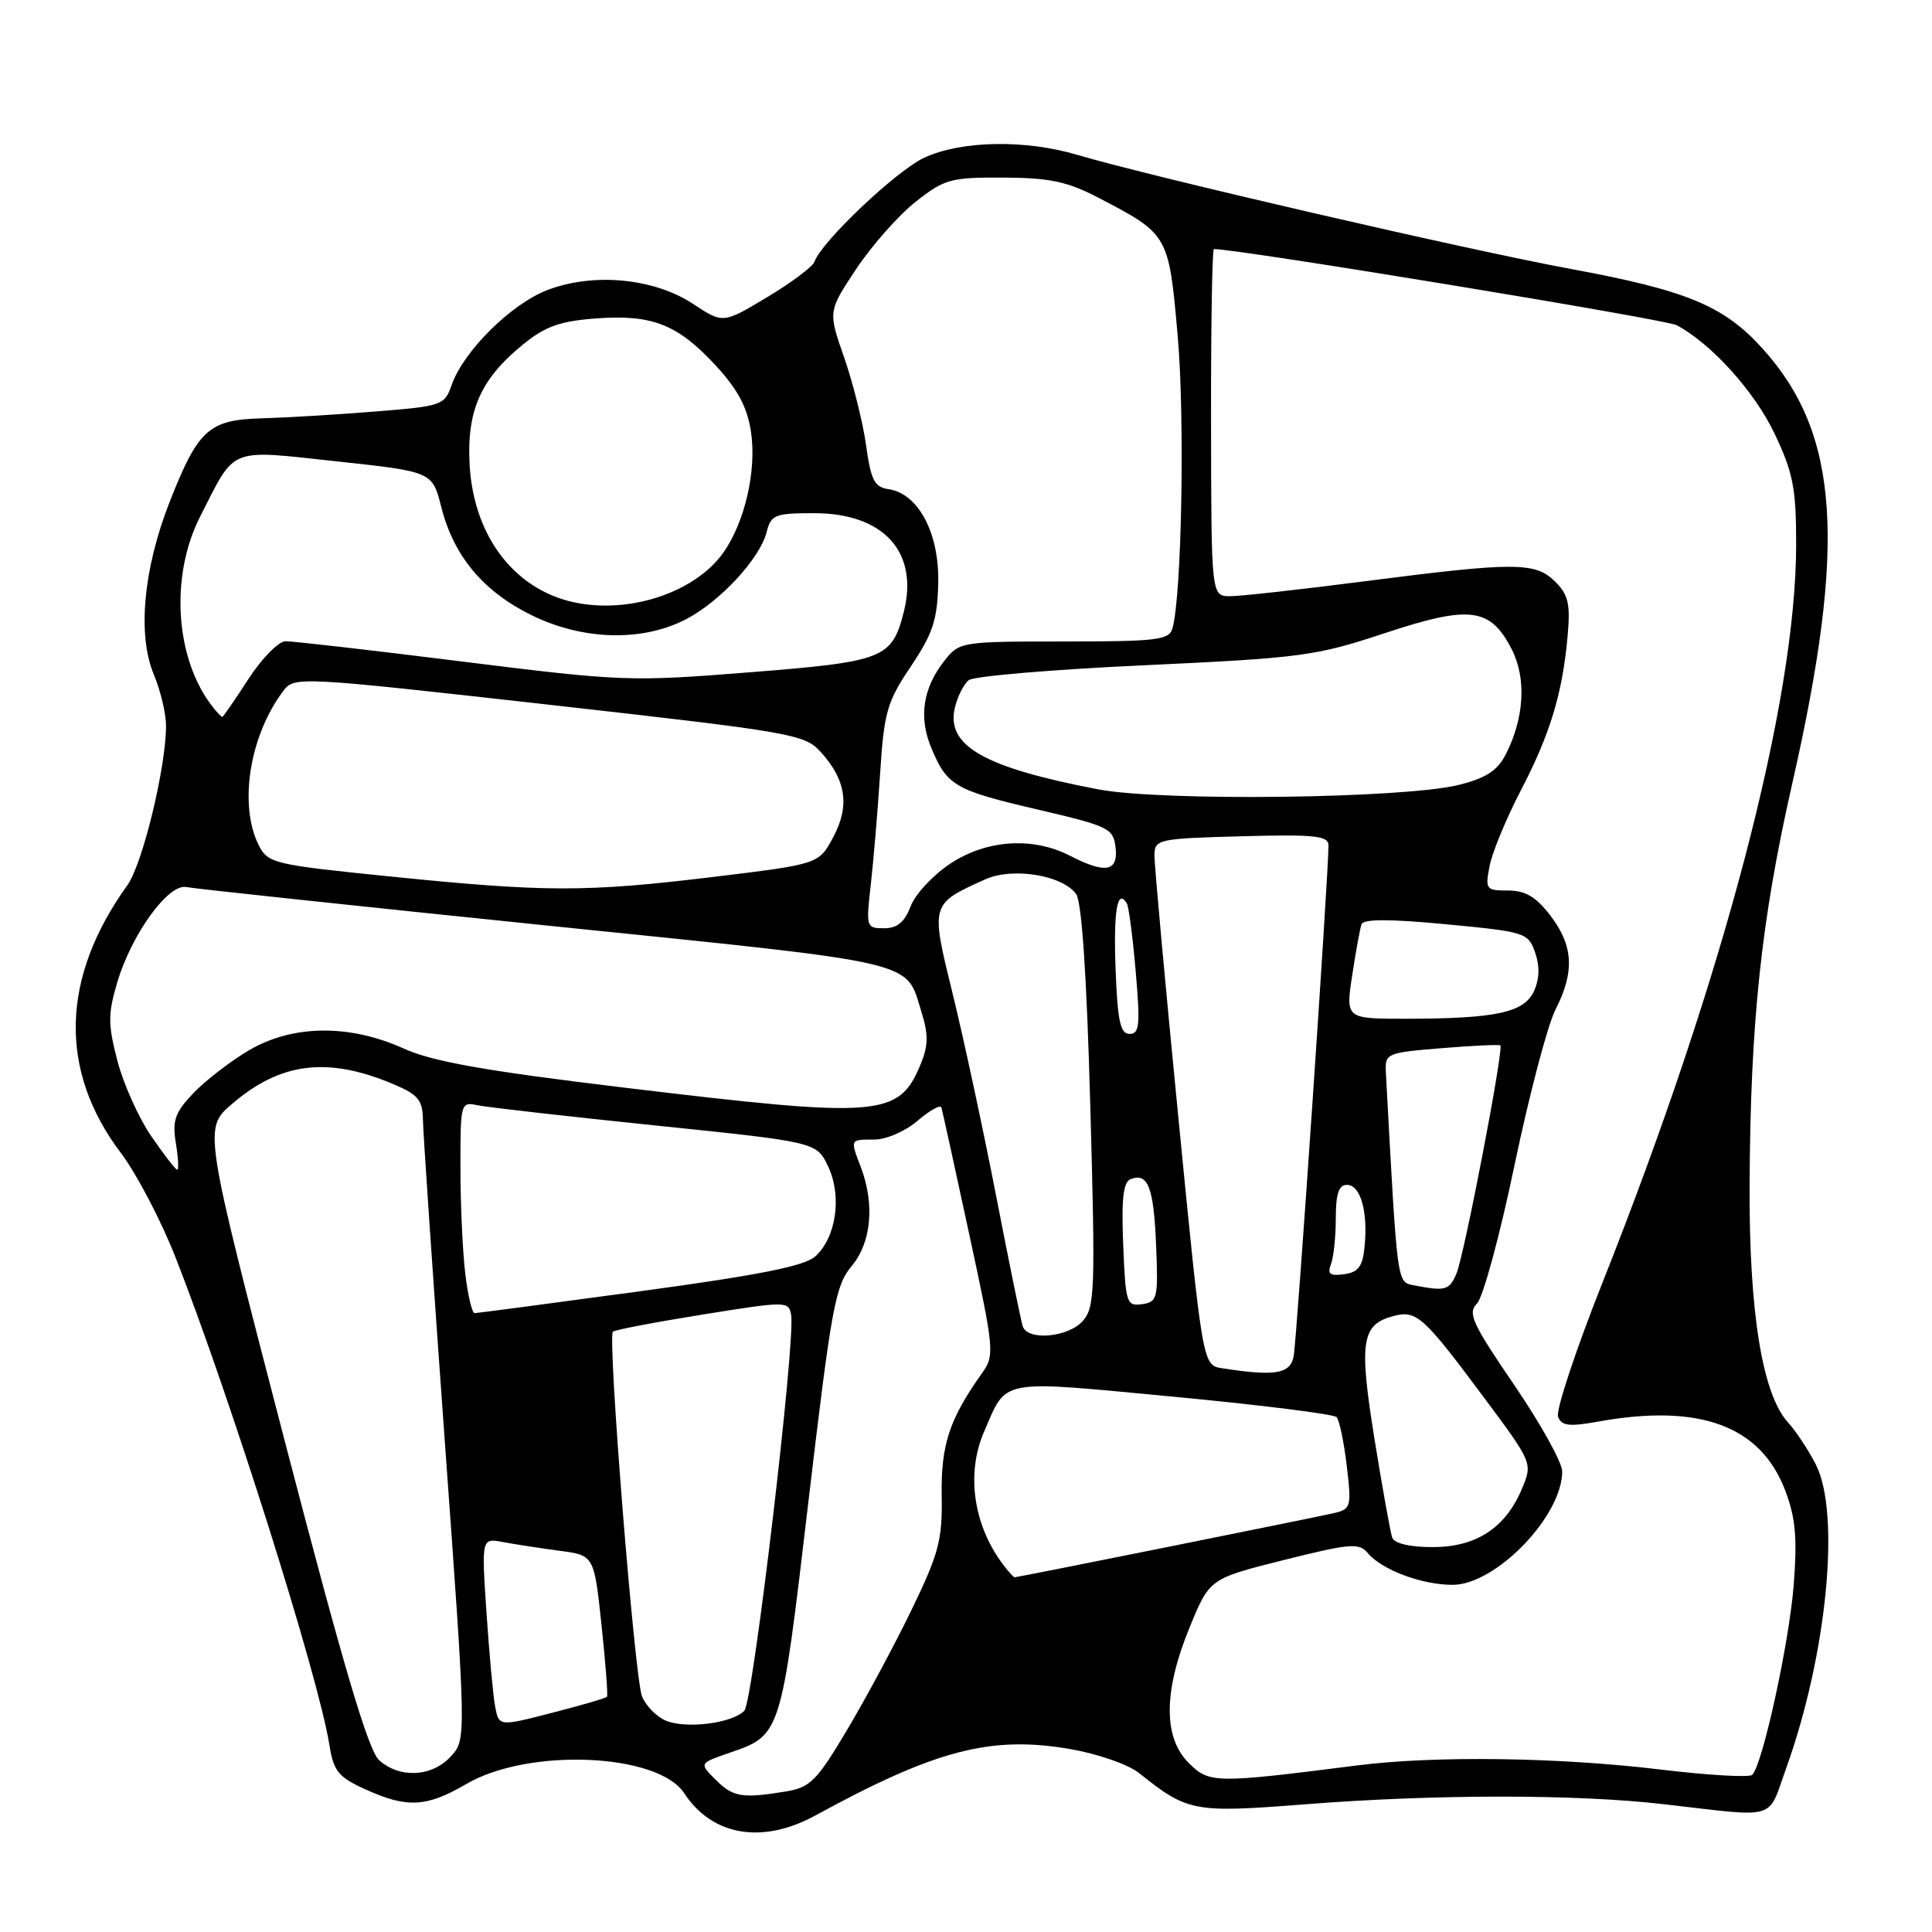<?xml version="1.0" encoding="UTF-8" standalone="no"?>
<!DOCTYPE svg PUBLIC "-//W3C//DTD SVG 1.1//EN" "http://www.w3.org/Graphics/SVG/1.1/DTD/svg11.dtd" >
<svg xmlns="http://www.w3.org/2000/svg" xmlns:xlink="http://www.w3.org/1999/xlink" version="1.1" viewBox="0 0 256 256">
 <g >
 <path fill="currentColor"
d=" M 108.04 240.56 C 123.97 231.86 131.27 229.96 141.76 231.75 C 145.46 232.39 149.50 233.79 150.93 234.94 C 157.38 240.09 158.17 240.23 172.91 239.08 C 190.09 237.73 208.81 237.72 220.50 239.07 C 235.76 240.83 234.16 241.30 236.67 234.32 C 242.10 219.22 243.92 200.45 240.58 194.00 C 239.58 192.07 237.94 189.59 236.92 188.48 C 233.51 184.74 231.75 173.83 231.83 157.00 C 231.94 135.35 233.36 121.99 237.48 103.83 C 244.72 71.95 243.73 57.46 233.55 46.19 C 228.41 40.50 223.53 38.48 208.00 35.61 C 194.45 33.11 152.42 23.39 142.79 20.53 C 135.85 18.47 127.43 18.62 122.50 20.88 C 118.82 22.57 108.86 32.00 107.91 34.70 C 107.68 35.34 104.87 37.45 101.65 39.38 C 95.80 42.89 95.80 42.89 91.84 40.27 C 86.67 36.86 78.67 36.09 72.54 38.43 C 67.74 40.26 61.41 46.54 59.85 51.00 C 58.91 53.71 58.58 53.82 49.69 54.53 C 44.63 54.94 37.91 55.34 34.73 55.43 C 27.66 55.62 26.26 56.89 22.48 66.50 C 18.99 75.40 18.19 84.12 20.38 89.37 C 21.27 91.50 22.00 94.56 22.00 96.16 C 22.00 101.68 18.89 114.50 16.87 117.31 C 8.05 129.57 7.76 141.87 16.03 152.79 C 18.10 155.53 21.36 161.76 23.27 166.64 C 30.51 185.09 42.20 222.12 43.65 231.23 C 44.21 234.70 44.83 235.47 48.40 237.09 C 53.93 239.61 56.52 239.47 61.77 236.40 C 70.02 231.56 87.18 232.29 90.67 237.62 C 94.37 243.27 101.02 244.40 108.04 240.56 Z  M 94.82 235.82 C 92.65 233.65 92.65 233.65 96.57 232.29 C 103.52 229.89 103.45 230.13 107.11 199.05 C 110.17 173.16 110.68 170.34 112.85 167.76 C 115.45 164.67 115.93 159.57 114.07 154.67 C 112.64 150.92 112.60 151.00 115.84 151.00 C 117.44 151.00 119.97 149.90 121.59 148.50 C 123.19 147.13 124.61 146.34 124.74 146.75 C 124.87 147.16 126.52 154.70 128.42 163.50 C 131.77 179.03 131.82 179.57 130.09 182.00 C 125.80 188.03 124.67 191.47 124.78 198.16 C 124.88 204.02 124.41 205.83 120.86 213.16 C 118.65 217.75 114.79 224.94 112.29 229.14 C 108.23 235.98 107.37 236.84 104.13 237.38 C 98.34 238.33 97.13 238.13 94.82 235.82 Z  M 157.50 233.59 C 154.12 230.21 154.16 224.08 157.64 215.61 C 160.28 209.18 160.28 209.18 170.12 206.71 C 178.90 204.51 180.09 204.41 181.23 205.78 C 183.07 208.00 188.39 210.00 192.47 210.00 C 198.20 210.00 207.00 200.90 207.00 194.97 C 207.00 193.79 204.13 188.63 200.63 183.50 C 195.06 175.34 194.44 173.99 195.71 172.72 C 196.51 171.92 198.75 163.67 200.68 154.39 C 202.62 145.11 205.06 135.84 206.10 133.80 C 208.67 128.77 208.49 125.33 205.45 121.34 C 203.53 118.83 202.13 118.00 199.82 118.00 C 196.89 118.00 196.78 117.85 197.38 114.75 C 197.72 112.96 199.57 108.49 201.48 104.81 C 205.39 97.31 207.03 91.91 207.71 84.34 C 208.10 80.05 207.82 78.82 206.09 77.09 C 203.46 74.46 200.79 74.45 181.00 77.00 C 172.47 78.10 164.38 79.00 163.00 79.00 C 160.50 78.99 160.50 78.99 160.47 56.00 C 160.45 43.35 160.62 33.00 160.85 33.00 C 164.12 33.00 220.71 42.31 222.17 43.09 C 226.80 45.57 232.50 51.89 235.16 57.50 C 237.60 62.65 238.00 64.72 238.00 72.12 C 238.00 92.92 228.46 129.34 212.39 169.82 C 208.81 178.84 206.13 186.90 206.45 187.73 C 206.91 188.94 207.92 189.06 211.76 188.37 C 225.20 185.94 233.27 188.91 236.54 197.47 C 237.92 201.08 238.16 203.74 237.68 209.97 C 237.09 217.62 233.56 233.80 232.18 235.18 C 231.80 235.55 226.32 235.23 220.00 234.47 C 206.48 232.84 190.10 232.62 179.82 233.93 C 160.93 236.33 160.23 236.32 157.50 233.59 Z  M 50.25 233.25 C 48.80 231.96 45.49 220.76 37.62 190.52 C 26.96 149.53 26.96 149.53 30.73 146.29 C 37.20 140.72 43.48 139.97 52.25 143.71 C 55.41 145.05 56.01 145.79 56.04 148.40 C 56.07 150.11 57.37 169.28 58.94 191.00 C 61.80 230.50 61.80 230.50 59.72 232.75 C 57.24 235.45 52.98 235.68 50.25 233.25 Z  M 65.61 226.14 C 65.34 224.69 64.82 219.07 64.46 213.65 C 63.80 203.80 63.80 203.80 66.65 204.33 C 68.22 204.63 71.58 205.14 74.11 205.48 C 78.72 206.08 78.72 206.08 79.70 215.29 C 80.24 220.36 80.57 224.65 80.43 224.83 C 80.29 225.01 77.01 225.97 73.14 226.96 C 66.11 228.77 66.11 228.77 65.61 226.14 Z  M 88.24 228.00 C 87.00 227.48 85.57 226.03 85.07 224.78 C 84.09 222.35 80.48 177.18 81.21 176.46 C 81.44 176.22 86.78 175.20 93.07 174.19 C 104.26 172.39 104.51 172.40 104.83 174.24 C 105.43 177.69 99.78 225.48 98.63 226.68 C 97.04 228.34 90.93 229.12 88.24 228.00 Z  M 133.25 207.75 C 129.04 202.47 127.92 195.43 130.39 189.72 C 133.48 182.60 132.07 182.86 155.48 185.07 C 167.01 186.16 176.75 187.38 177.11 187.78 C 177.47 188.17 178.08 191.07 178.45 194.21 C 179.10 199.62 179.01 199.96 176.82 200.48 C 174.59 201.01 134.85 209.00 134.44 209.00 C 134.33 209.00 133.80 208.44 133.25 207.75 Z  M 184.48 203.75 C 184.23 203.06 183.17 197.13 182.11 190.58 C 180.04 177.65 180.40 175.46 184.76 174.35 C 187.70 173.61 188.68 174.49 196.52 185.03 C 203.09 193.85 203.09 193.85 201.67 197.26 C 199.49 202.46 195.61 205.00 189.83 205.00 C 186.83 205.00 184.76 204.52 184.48 203.75 Z  M 161.93 181.30 C 159.36 180.90 159.36 180.90 156.15 148.20 C 154.38 130.22 152.95 114.51 152.97 113.31 C 153.00 111.21 153.44 111.11 164.50 110.81 C 174.19 110.55 176.01 110.74 176.03 112.00 C 176.07 115.35 171.83 177.66 171.41 179.75 C 170.95 182.06 168.93 182.39 161.93 181.30 Z  M 135.52 175.75 C 135.29 175.06 133.71 167.30 132.00 158.50 C 130.29 149.70 127.70 137.66 126.25 131.75 C 123.29 119.71 123.26 119.81 130.57 116.51 C 134.17 114.89 140.76 115.95 142.59 118.46 C 143.34 119.48 144.00 129.31 144.47 146.57 C 145.15 171.11 145.08 173.26 143.45 175.06 C 141.49 177.22 136.17 177.69 135.52 175.75 Z  M 61.65 168.75 C 61.30 165.86 61.01 159.55 61.01 154.73 C 61.00 146.16 61.05 145.97 63.25 146.45 C 64.49 146.71 75.11 147.92 86.85 149.13 C 108.19 151.33 108.19 151.33 109.73 154.56 C 111.59 158.46 110.81 163.96 108.04 166.47 C 106.61 167.76 100.66 168.95 84.81 171.10 C 73.09 172.69 63.23 173.99 62.89 174.00 C 62.55 174.00 61.99 171.64 61.65 168.75 Z  M 148.83 164.93 C 148.58 158.84 148.84 156.61 149.82 156.24 C 152.12 155.36 152.87 157.31 153.19 165.00 C 153.48 172.05 153.37 172.52 151.33 172.81 C 149.27 173.10 149.14 172.68 148.83 164.93 Z  M 187.35 170.31 C 185.08 169.86 185.17 170.52 183.63 142.00 C 183.51 139.59 183.78 139.48 191.00 138.89 C 195.12 138.55 198.64 138.39 198.80 138.52 C 199.29 138.92 194.03 166.29 192.99 168.75 C 192.05 170.98 191.53 171.12 187.35 170.31 Z  M 176.36 167.51 C 176.71 166.59 177.00 163.85 177.00 161.42 C 177.00 158.18 177.40 157.00 178.48 157.00 C 180.26 157.00 181.27 160.48 180.82 165.11 C 180.57 167.81 180.01 168.57 178.11 168.84 C 176.22 169.10 175.85 168.82 176.36 167.51 Z  M 20.06 150.58 C 18.39 148.15 16.36 143.65 15.56 140.58 C 14.30 135.72 14.29 134.37 15.54 130.16 C 17.44 123.77 22.32 117.04 24.70 117.54 C 25.69 117.75 47.20 120.04 72.50 122.64 C 122.57 127.77 119.93 127.15 122.13 134.20 C 123.03 137.08 123.00 138.58 122.00 140.99 C 119.09 148.03 116.76 148.22 82.50 144.09 C 64.22 141.89 57.31 140.66 53.50 138.94 C 46.30 135.68 38.77 135.77 32.99 139.17 C 30.52 140.63 27.20 143.19 25.61 144.86 C 23.19 147.41 22.81 148.47 23.30 151.45 C 23.62 153.40 23.70 155.00 23.49 155.00 C 23.27 155.00 21.73 153.01 20.06 150.58 Z  M 147.82 128.40 C 147.53 120.65 148.05 117.61 149.32 119.73 C 149.57 120.16 150.10 124.21 150.49 128.75 C 151.10 135.80 150.99 137.00 149.68 137.00 C 148.45 137.00 148.08 135.31 147.82 128.40 Z  M 179.17 129.25 C 179.65 126.09 180.21 123.04 180.41 122.47 C 180.66 121.76 184.16 121.76 191.61 122.47 C 202.12 123.47 202.49 123.58 203.41 126.21 C 204.04 128.01 203.99 129.72 203.27 131.31 C 201.97 134.17 198.26 134.97 186.40 134.99 C 178.30 135.00 178.30 135.00 179.17 129.25 Z  M 115.38 117.25 C 115.74 114.09 116.30 107.45 116.62 102.50 C 117.14 94.36 117.53 93.00 120.70 88.29 C 123.62 83.93 124.21 82.12 124.32 77.26 C 124.48 70.67 121.68 65.38 117.74 64.82 C 115.87 64.55 115.40 63.64 114.76 59.00 C 114.34 55.98 113.03 50.75 111.86 47.38 C 109.72 41.26 109.72 41.26 113.45 35.64 C 115.50 32.56 119.03 28.56 121.30 26.76 C 125.15 23.72 125.94 23.50 132.96 23.53 C 139.10 23.56 141.43 24.06 145.51 26.18 C 154.87 31.06 154.86 31.05 156.05 44.50 C 157.01 55.35 156.59 78.86 155.36 83.25 C 154.92 84.81 153.35 85.00 141.01 85.00 C 127.34 85.00 127.12 85.04 125.14 87.55 C 122.28 91.19 121.70 95.04 123.41 99.12 C 125.50 104.13 126.51 104.71 137.59 107.29 C 146.93 109.47 147.52 109.76 147.82 112.30 C 148.19 115.50 146.48 115.81 141.82 113.41 C 136.88 110.85 130.73 111.25 125.91 114.44 C 123.63 115.95 121.26 118.50 120.66 120.10 C 119.86 122.20 118.89 123.00 117.14 123.00 C 114.78 123.00 114.74 122.85 115.38 117.25 Z  M 51.53 116.12 C 36.23 114.57 35.50 114.39 34.29 112.00 C 31.60 106.66 33.06 97.49 37.54 91.55 C 39.00 89.62 39.43 89.64 72.76 93.38 C 105.00 97.01 106.60 97.28 108.74 99.63 C 112.12 103.34 112.63 106.80 110.40 110.94 C 108.50 114.50 108.50 114.50 94.50 116.20 C 77.63 118.24 72.24 118.23 51.53 116.12 Z  M 145.50 104.59 C 130.28 101.68 125.26 98.79 126.55 93.67 C 126.90 92.25 127.71 90.65 128.35 90.13 C 128.98 89.60 139.46 88.71 151.63 88.15 C 172.46 87.18 174.34 86.93 183.48 83.90 C 194.77 80.16 197.46 80.50 200.30 86.01 C 202.29 89.88 201.98 95.20 199.49 100.02 C 198.40 102.13 196.85 103.12 193.27 104.01 C 186.00 105.81 153.91 106.20 145.50 104.59 Z  M 28.25 93.75 C 23.22 87.45 22.46 76.41 26.52 68.45 C 31.27 59.11 30.13 59.57 44.59 61.13 C 57.28 62.50 57.28 62.50 58.47 67.18 C 60.12 73.70 64.04 78.38 70.46 81.53 C 77.23 84.84 85.01 85.06 90.81 82.10 C 95.36 79.78 100.71 74.01 101.59 70.48 C 102.17 68.20 102.68 68.00 107.89 68.00 C 117.09 68.00 121.76 73.15 119.76 81.07 C 118.18 87.27 117.17 87.67 99.26 89.09 C 83.51 90.34 82.35 90.29 61.26 87.66 C 49.29 86.16 38.74 84.95 37.82 84.97 C 36.90 84.99 34.68 87.25 32.90 90.00 C 31.12 92.75 29.57 95.00 29.45 95.00 C 29.34 95.00 28.80 94.44 28.25 93.75 Z  M 76.84 79.96 C 68.51 78.55 62.79 71.37 62.23 61.63 C 61.82 54.40 63.69 50.18 69.37 45.59 C 72.28 43.23 74.26 42.54 79.02 42.19 C 86.47 41.65 89.81 42.98 94.90 48.50 C 97.77 51.62 99.03 54.00 99.51 57.22 C 100.28 62.34 98.70 69.21 95.82 73.26 C 92.23 78.30 84.04 81.19 76.84 79.96 Z "/>
</g>
</svg>